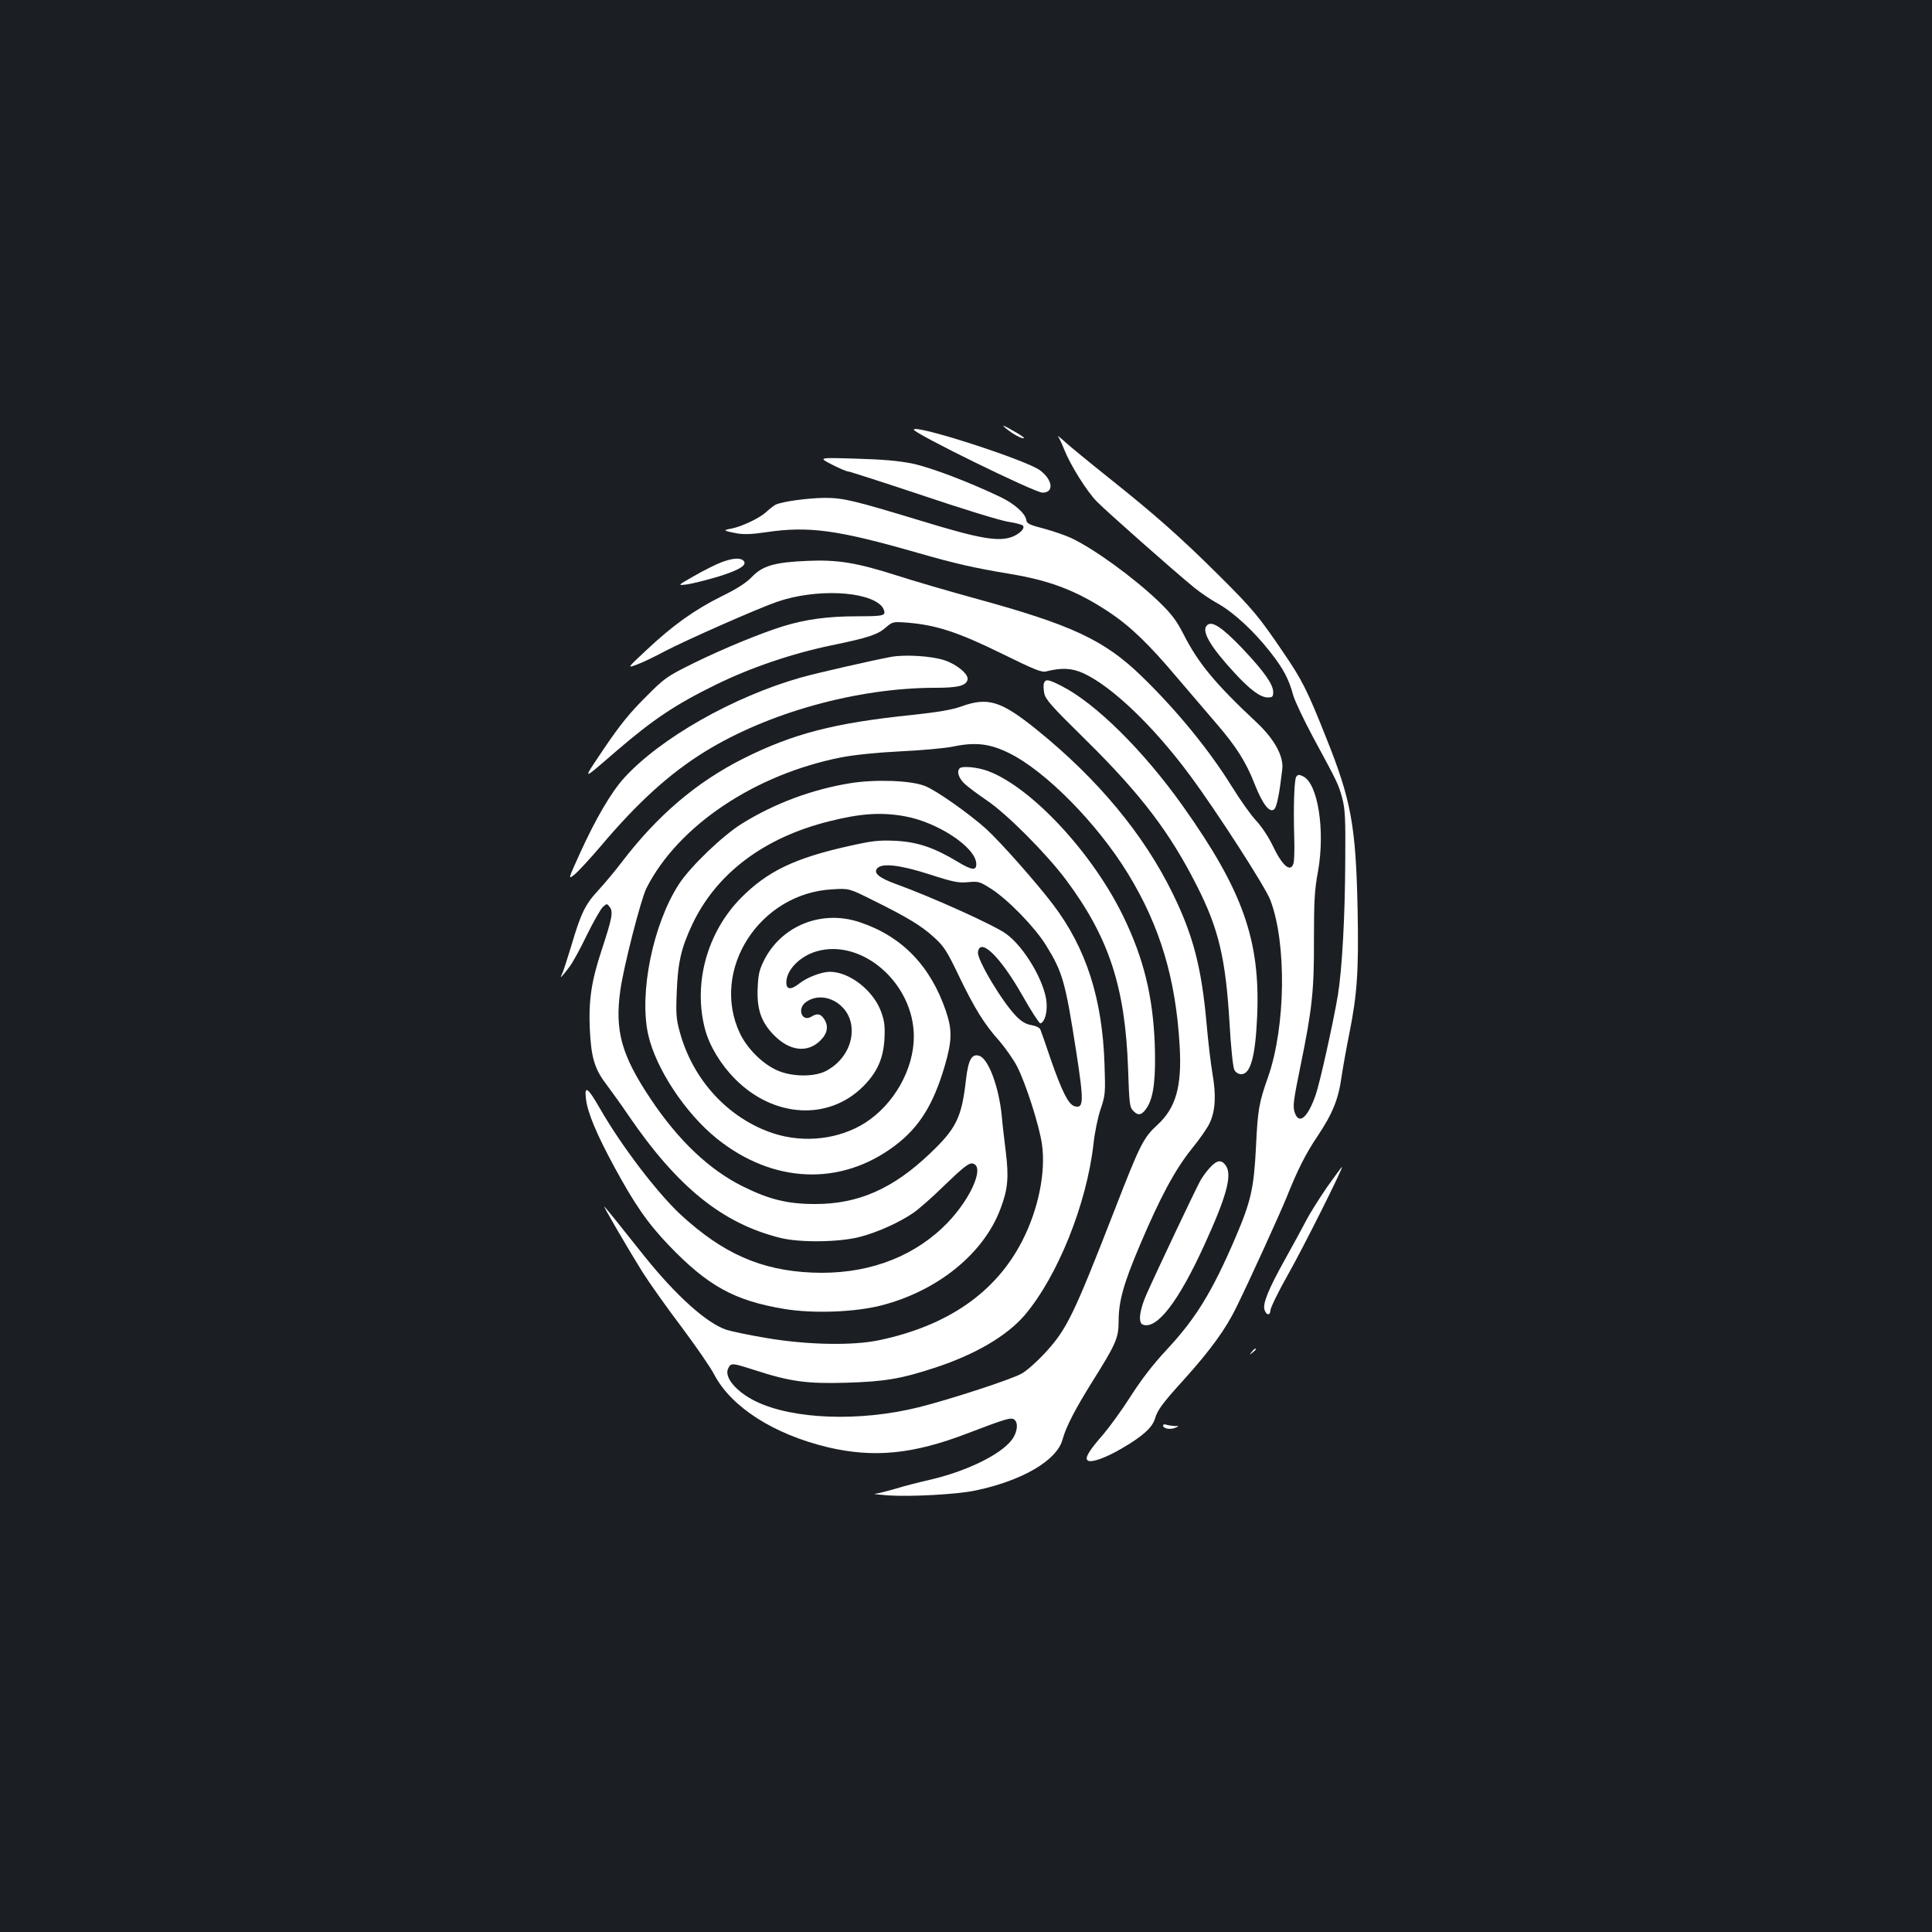 <?xml version="1.0" standalone="no"?>
<!DOCTYPE svg PUBLIC "-//W3C//DTD SVG 20010904//EN"
 "http://www.w3.org/TR/2001/REC-SVG-20010904/DTD/svg10.dtd">
<svg version="1.0" xmlns="http://www.w3.org/2000/svg"
 width="1000pt" height="1000pt" viewBox="0 0 1000 1000"
 preserveAspectRatio="xMidYMid meet">
<rect width="100%" height="100%" fill="#1b1f23"/>
<g transform="translate(0,1000) scale(0.1,-0.1)"
fill="#ffffff" stroke="none">
<path d="M5205 7784 c36 -30 83 -56 95 -52 4 2 -22 20 -59 40 -50 29 -59 32
-36 12z"/>
<path d="M4730 7776 c0 -19 626 -326 666 -326 60 0 54 65 -12 115 -69 53 -654
242 -654 211z"/>
<path d="M5477 7740 c6 -8 20 -38 31 -66 32 -81 116 -215 168 -269 51 -52 404
-364 506 -447 32 -26 88 -64 125 -84 81 -46 184 -142 268 -249 68 -87 96 -139
119 -225 9 -30 55 -127 102 -215 129 -238 132 -245 151 -315 15 -55 18 -104
16 -320 -1 -291 -16 -563 -38 -700 -23 -138 -93 -454 -115 -517 -42 -120 -87
-157 -109 -90 -10 30 -6 63 29 233 62 302 72 396 71 664 0 196 3 254 21 350
38 212 -1 457 -78 492 -20 10 -27 9 -35 -3 -10 -16 -15 -155 -10 -315 2 -61 0
-121 -4 -133 -15 -50 -59 -12 -110 97 -20 41 -57 97 -84 125 -27 29 -83 108
-125 176 -116 187 -282 391 -464 568 -196 191 -364 269 -873 408 -134 37 -313
89 -396 116 -207 66 -306 83 -463 76 -169 -7 -233 -25 -288 -83 -30 -31 -78
-62 -156 -100 -139 -69 -253 -150 -387 -276 -104 -97 -104 -97 -53 -78 29 10
94 42 145 69 108 57 482 222 581 256 199 69 470 57 542 -23 10 -12 16 -28 13
-37 -5 -12 -30 -15 -145 -15 -148 0 -263 -16 -377 -51 -117 -36 -311 -116
-464 -191 -141 -70 -150 -76 -251 -178 -79 -78 -133 -145 -212 -262 -118 -176
-123 -175 65 -13 190 163 304 239 512 341 181 89 397 162 600 204 189 39 238
55 281 93 34 29 37 30 112 24 147 -12 261 -49 483 -158 173 -85 211 -101 235
-94 78 20 132 17 190 -9 149 -68 365 -275 553 -529 138 -186 390 -577 416
-645 85 -222 80 -654 -11 -915 -48 -135 -54 -172 -63 -362 -11 -215 -25 -280
-106 -470 -121 -282 -205 -419 -358 -583 -69 -74 -129 -152 -184 -238 -45 -71
-110 -160 -143 -199 -74 -84 -98 -124 -79 -135 19 -12 92 14 177 64 108 63
156 107 170 153 14 46 37 78 156 209 132 147 212 257 266 369 72 146 227 488
260 569 55 138 98 224 158 313 79 118 110 193 126 311 8 53 26 153 40 222 41
205 49 325 43 640 -9 436 -33 568 -163 892 -96 242 -125 300 -221 440 -126
186 -159 226 -332 398 -199 198 -336 319 -576 510 -99 79 -200 162 -224 184
-25 23 -40 34 -34 26z"/>
<path d="M4305 7596 c39 -20 76 -36 84 -36 7 0 181 -56 385 -124 204 -69 403
-130 441 -136 39 -6 74 -15 79 -20 13 -13 -12 -40 -51 -57 -72 -29 -168 -13
-478 82 -346 105 -400 118 -496 118 -90 -1 -220 -19 -254 -35 -11 -6 -33 -23
-50 -39 -34 -31 -124 -74 -179 -85 -46 -8 -43 -11 24 -24 39 -7 78 -6 153 5
222 33 371 13 785 -106 195 -56 290 -78 477 -109 211 -35 347 -87 515 -198
111 -74 206 -165 355 -342 68 -80 158 -185 201 -235 102 -118 155 -201 199
-316 41 -103 78 -150 101 -127 13 12 27 84 41 206 8 67 -40 155 -130 240 -218
204 -304 308 -381 459 -38 74 -63 106 -129 170 -130 124 -332 271 -452 328
-30 14 -94 36 -142 49 -74 19 -89 26 -91 45 -5 34 -64 86 -137 120 -166 79
-357 151 -450 171 -74 15 -152 22 -295 26 -195 6 -195 6 -125 -30z"/>
<path d="M3735 7090 c-27 -10 -90 -41 -140 -70 -90 -51 -90 -51 -40 -45 28 4
100 22 161 40 113 35 154 61 132 83 -16 16 -54 14 -113 -8z"/>
<path d="M6247 6763 c-30 -29 18 -111 144 -247 79 -86 133 -126 171 -126 24 0
28 4 28 28 0 40 -47 106 -157 223 -109 114 -161 148 -186 122z"/>
<path d="M4612 6600 c-101 -19 -378 -82 -467 -107 -349 -99 -726 -313 -914
-519 -66 -72 -148 -212 -228 -388 -63 -139 -63 -139 -31 -114 18 14 80 81 138
149 190 225 354 374 536 487 328 203 790 332 1196 332 118 0 160 11 166 43 6
28 -58 80 -121 100 -68 22 -202 30 -275 17z"/>
<path d="M5404 6465 c-4 -8 -3 -32 1 -53 6 -32 37 -67 215 -242 285 -281 435
-478 575 -755 113 -222 149 -376 169 -710 7 -126 18 -230 25 -243 7 -13 21
-22 36 -22 48 0 73 93 82 300 17 393 -74 650 -384 1087 -202 285 -452 533
-628 622 -68 35 -83 37 -91 16z"/>
<path d="M4977 6344 c-49 -18 -121 -30 -260 -45 -398 -41 -611 -96 -869 -225
-243 -122 -446 -295 -631 -538 -34 -45 -88 -109 -120 -144 -68 -73 -91 -120
-141 -291 -21 -69 -42 -134 -48 -145 -13 -25 -1 -14 39 39 17 22 58 97 91 166
34 69 71 134 83 145 20 18 21 18 35 -1 19 -25 12 -58 -41 -220 -54 -162 -69
-263 -62 -414 7 -144 24 -203 85 -283 26 -35 79 -108 116 -163 253 -370 486
-558 784 -632 101 -26 312 -23 417 6 91 24 202 75 272 123 27 18 101 83 165
146 90 87 123 113 140 110 74 -10 -16 -205 -156 -335 -172 -161 -405 -241
-671 -230 -266 11 -464 99 -683 301 -121 113 -306 355 -417 549 -63 110 -81
121 -72 49 8 -71 55 -182 144 -347 109 -201 175 -296 287 -413 201 -209 338
-284 595 -327 149 -25 369 -17 506 19 291 76 528 269 614 501 38 100 43 162
27 293 -8 64 -18 149 -21 187 -15 150 -69 295 -116 310 -39 13 -57 -20 -69
-122 -22 -197 -50 -254 -187 -384 -191 -182 -370 -261 -593 -261 -144 0 -237
23 -375 91 -173 86 -333 237 -476 451 -152 227 -188 354 -158 566 17 121 106
469 135 527 164 323 561 589 1009 677 68 13 185 25 305 31 107 5 231 16 274
25 115 24 191 15 291 -35 189 -94 455 -364 614 -624 166 -272 247 -543 267
-892 12 -210 -20 -320 -116 -408 -71 -65 -89 -100 -219 -435 -216 -555 -249
-622 -363 -746 -38 -41 -90 -88 -117 -104 -44 -28 -375 -136 -536 -176 -306
-76 -652 -63 -844 31 -102 50 -166 127 -141 172 14 27 19 27 131 -9 188 -61
273 -73 479 -67 200 6 283 20 460 78 210 69 372 165 464 272 171 202 321 576
356 887 6 58 23 139 37 180 24 71 25 83 20 230 -11 341 -95 603 -267 829 -85
112 -268 319 -345 390 -88 79 -260 201 -318 223 -73 29 -259 35 -387 14 -197
-32 -390 -104 -558 -208 -101 -62 -269 -224 -327 -313 -135 -207 -208 -565
-160 -780 39 -175 192 -407 355 -538 291 -234 642 -248 922 -37 126 95 199
212 258 413 38 130 39 186 6 284 -80 234 -227 386 -444 459 -194 66 -399 -13
-493 -188 -27 -53 -34 -76 -37 -145 -6 -114 16 -181 83 -250 82 -84 175 -95
242 -28 37 37 43 76 17 113 -17 25 -35 28 -64 10 -48 -30 -76 39 -30 74 89 66
224 -5 237 -124 11 -92 -42 -184 -131 -231 -63 -33 -182 -31 -258 5 -75 35
-151 112 -188 189 -155 328 101 727 480 746 85 5 85 5 209 -57 176 -87 251
-132 316 -192 50 -45 67 -71 127 -197 82 -170 133 -253 210 -338 30 -35 71
-93 91 -130 46 -89 115 -304 130 -404 21 -145 -18 -338 -102 -502 -137 -267
-385 -439 -741 -514 -138 -29 -374 -24 -580 11 -91 15 -185 35 -210 43 -102
34 -260 176 -423 379 -151 190 -198 248 -209 259 -13 14 122 -218 198 -340 35
-55 124 -181 199 -280 74 -99 152 -211 172 -250 88 -168 308 -309 588 -376
238 -56 441 -36 720 71 202 77 226 84 244 73 23 -16 18 -67 -13 -107 -58 -76
-237 -163 -426 -206 -52 -12 -132 -32 -176 -46 -45 -13 -93 -25 -105 -26 -13
-1 17 -4 66 -8 117 -8 360 5 453 25 244 51 423 156 452 265 17 63 64 155 154
299 123 196 136 226 136 313 0 102 25 193 110 393 106 250 181 389 267 497 42
51 85 113 95 137 29 62 33 143 14 252 -9 52 -23 170 -31 263 -26 290 -70 457
-175 671 -150 307 -389 594 -705 849 -184 148 -251 169 -388 120z m-294 -569
c168 -30 364 -158 370 -243 3 -40 -21 -38 -97 8 -121 73 -207 102 -321 108
-88 4 -120 0 -245 -28 -277 -62 -418 -130 -553 -266 -178 -179 -251 -447 -187
-684 23 -85 82 -182 156 -256 199 -200 483 -216 662 -37 72 72 105 145 110
248 3 65 0 91 -18 140 -41 110 -164 205 -265 205 -42 0 -118 -29 -157 -60 -44
-35 -68 -33 -68 5 0 64 70 136 157 161 235 68 503 -166 503 -441 0 -169 -102
-350 -251 -446 -135 -86 -315 -107 -474 -56 -233 76 -418 275 -486 524 -19 67
-21 95 -16 213 6 150 23 224 81 347 125 263 371 448 708 532 163 41 269 48
391 26z m129 -301 c124 -40 151 -45 199 -40 54 5 60 3 120 -35 87 -56 225
-198 282 -290 87 -140 101 -189 157 -549 41 -265 40 -301 -10 -285 -30 10 -63
75 -119 235 -27 80 -52 152 -56 161 -4 10 -23 19 -46 23 -27 4 -51 18 -77 44
-72 72 -206 295 -200 334 11 79 118 -26 233 -230 44 -78 85 -140 90 -139 22 7
36 53 32 108 -9 107 -115 288 -210 356 -62 45 -386 191 -569 257 -88 32 -118
57 -98 81 24 29 117 19 272 -31z"/>
<path d="M4967 6023 c-16 -16 -5 -51 26 -80 17 -16 68 -54 112 -84 104 -69
309 -275 412 -412 223 -299 307 -555 322 -980 6 -183 8 -199 28 -218 26 -27
46 -20 72 22 33 54 44 152 38 326 -10 248 -57 441 -162 658 -159 329 -476 670
-701 754 -53 20 -134 28 -147 14z"/>
<path d="M6264 3958 c-17 -18 -40 -49 -51 -69 -21 -37 -219 -454 -279 -589
-36 -81 -44 -147 -19 -156 72 -28 185 118 320 415 113 247 143 357 111 406
-22 34 -46 32 -82 -7z"/>
<path d="M6867 3853 c-41 -60 -88 -135 -105 -168 -17 -33 -67 -125 -111 -204
-86 -154 -116 -229 -106 -260 9 -30 30 -32 31 -2 1 14 41 96 89 181 76 133
290 560 281 560 -2 0 -37 -48 -79 -107z"/>
<path d="M6479 3003 c-13 -16 -12 -17 4 -4 9 7 17 15 17 17 0 8 -8 3 -21 -13z"/>
<path d="M6020 2622 c0 -16 34 -23 61 -13 24 10 24 10 -3 10 -14 1 -33 4 -42
7 -9 3 -16 1 -16 -4z"/>
</g>
</svg>

